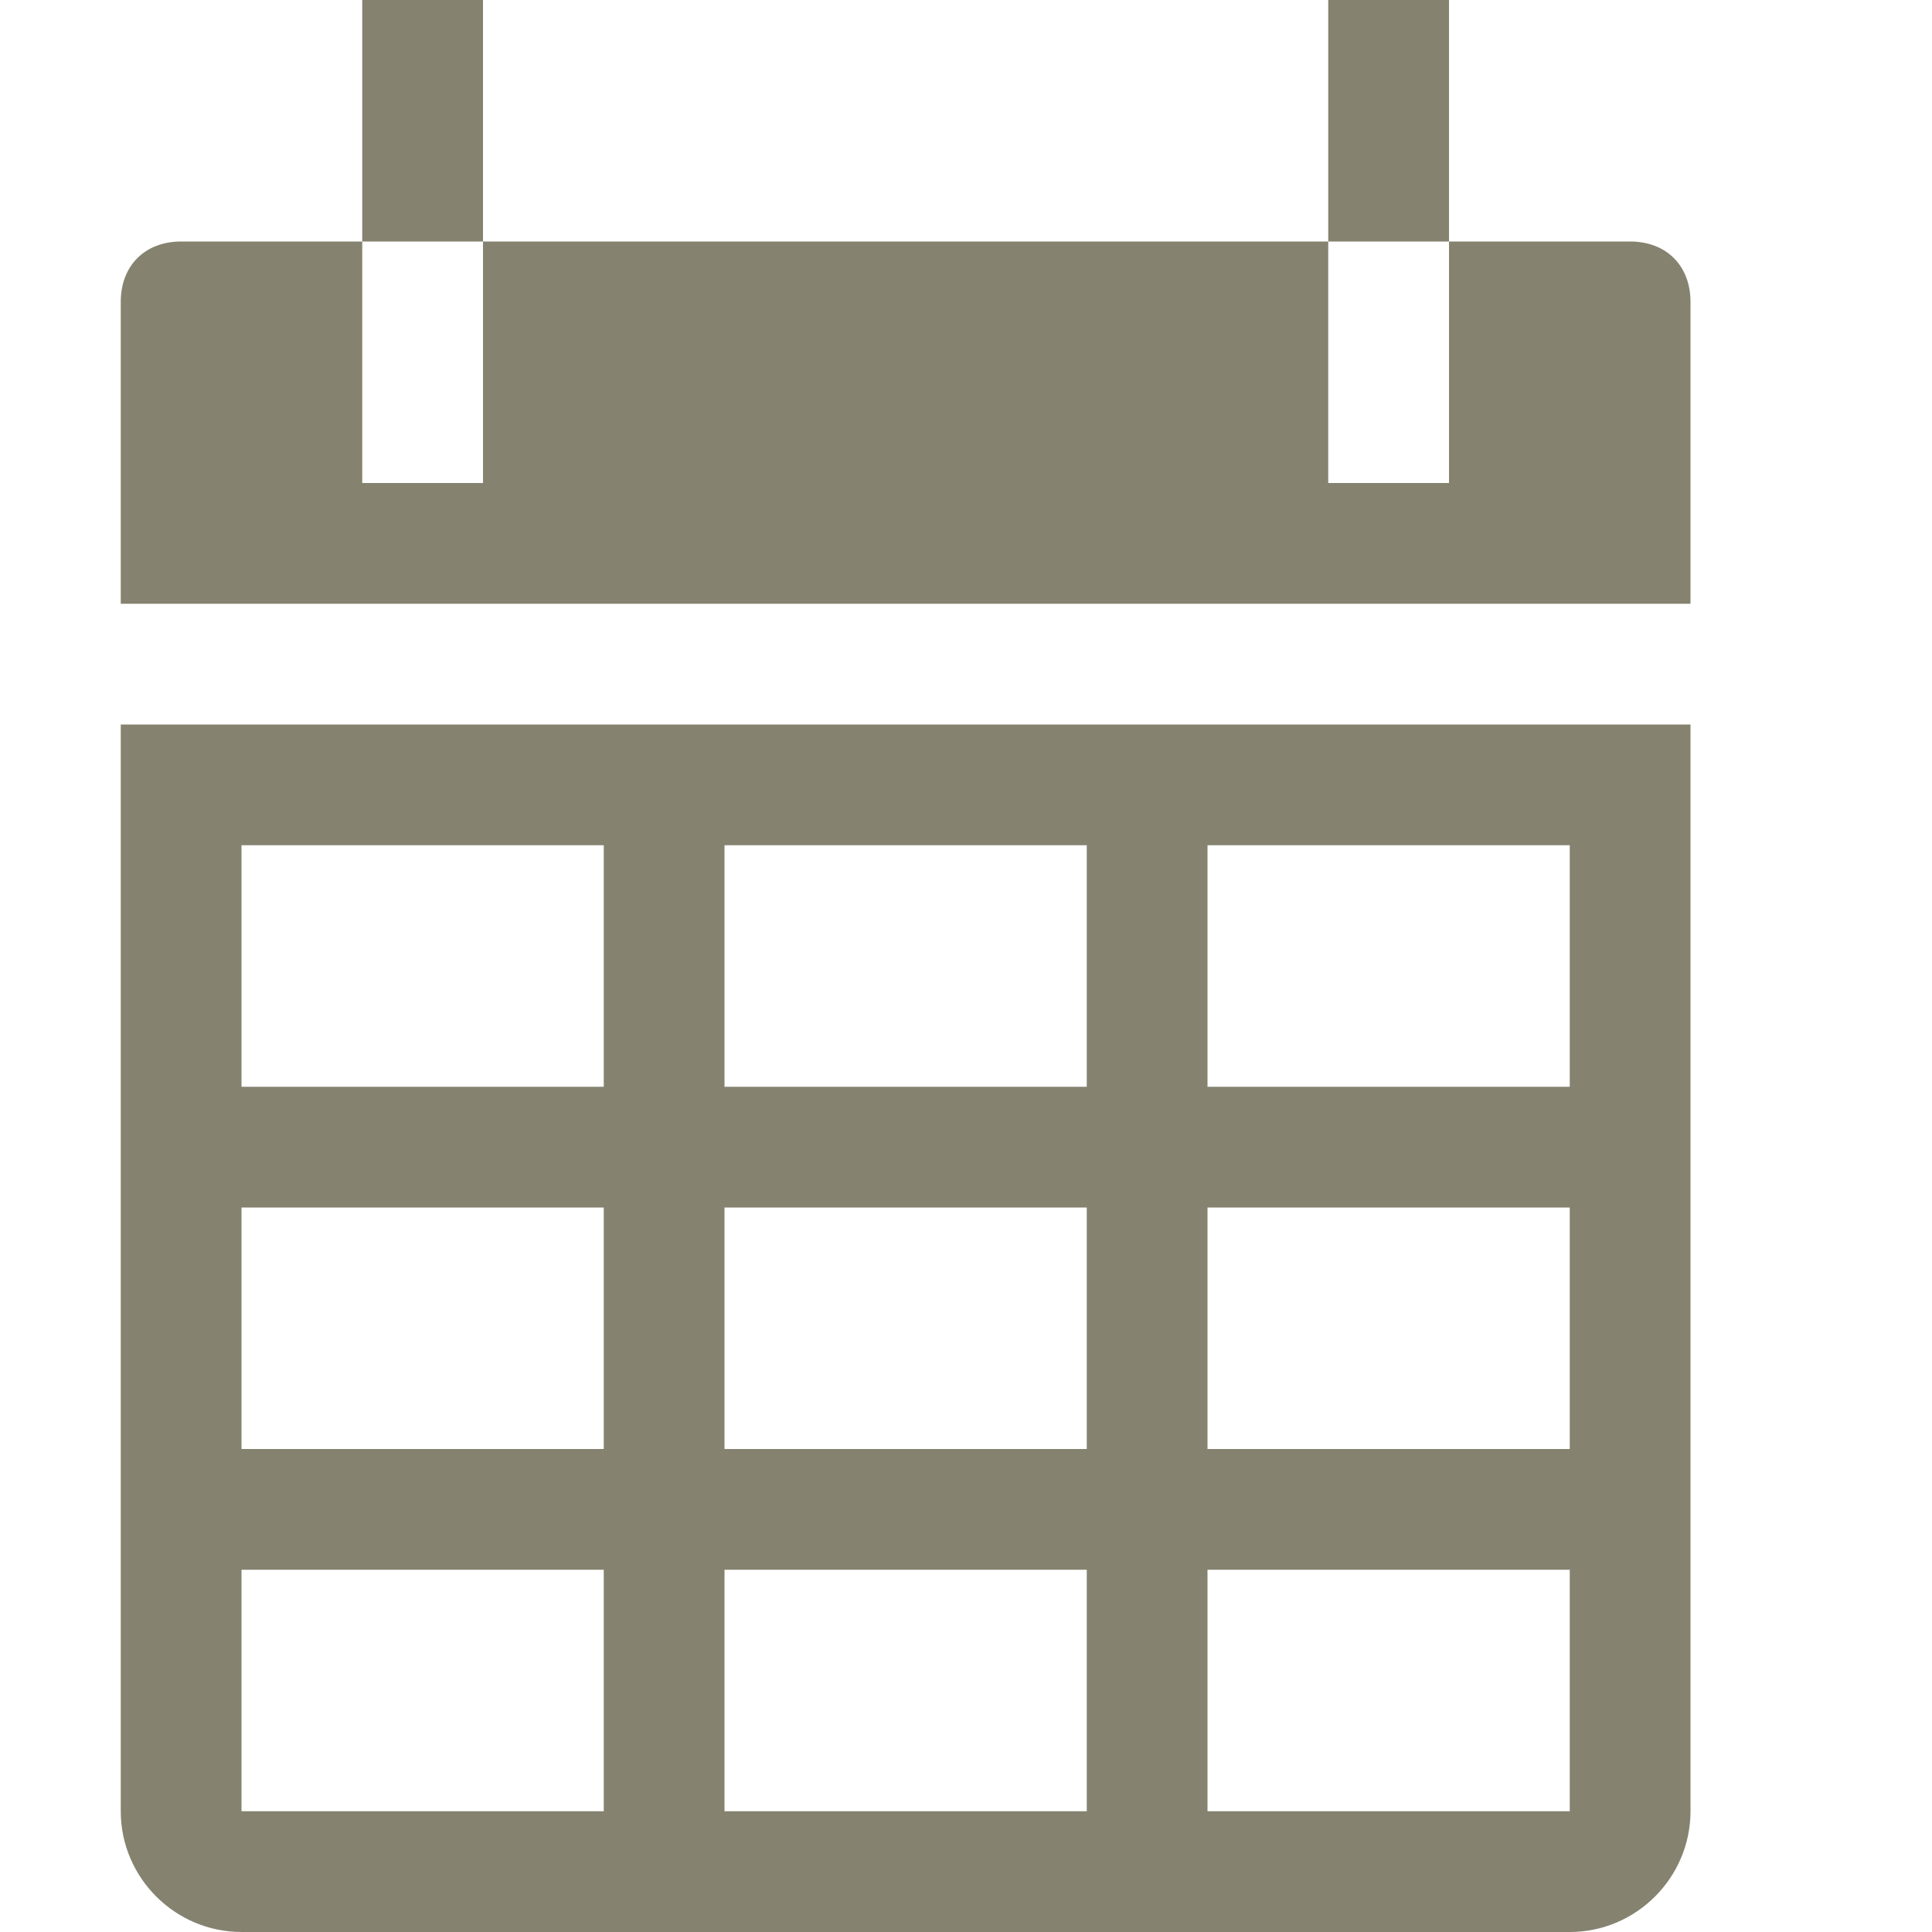 <?xml version="1.0" encoding="utf-8"?>
<!DOCTYPE svg PUBLIC "-//W3C//DTD SVG 1.1//EN" "http://www.w3.org/Graphics/SVG/1.1/DTD/svg11.dtd">
<svg version="1.1" xmlns="http://www.w3.org/2000/svg" xmlns:xlink="http://www.w3.org/1999/xlink" width="32" height="32" viewBox="0 0 32 32">
<path fill="#858370" class="icons-background" d="M27 4c0.6 0 1 0.4 1 1v5h-26v-5c0-0.6 0.4-1 1-1h3v4h2v-4h14v4h2v-4h3zM6 4h2v-4h-2v4zM22 4h2v-4h-2v4zM4 30h6v-4h-6v4zM4 24h6v-4h-6v4zM4 18h6v-4h-6v4zM12 30h6v-4h-6v4zM12 24h6v-4h-6v4zM12 18h6v-4h-6v4zM20 30h6v-4h-6v4zM20 24h6v-4h-6v4zM20 18h6v-4h-6v4zM2 12h26v18c0 1.1-0.9 2-2 2h-22c-1.1 0-2-0.9-2-2v-18z"></path>
</svg>
